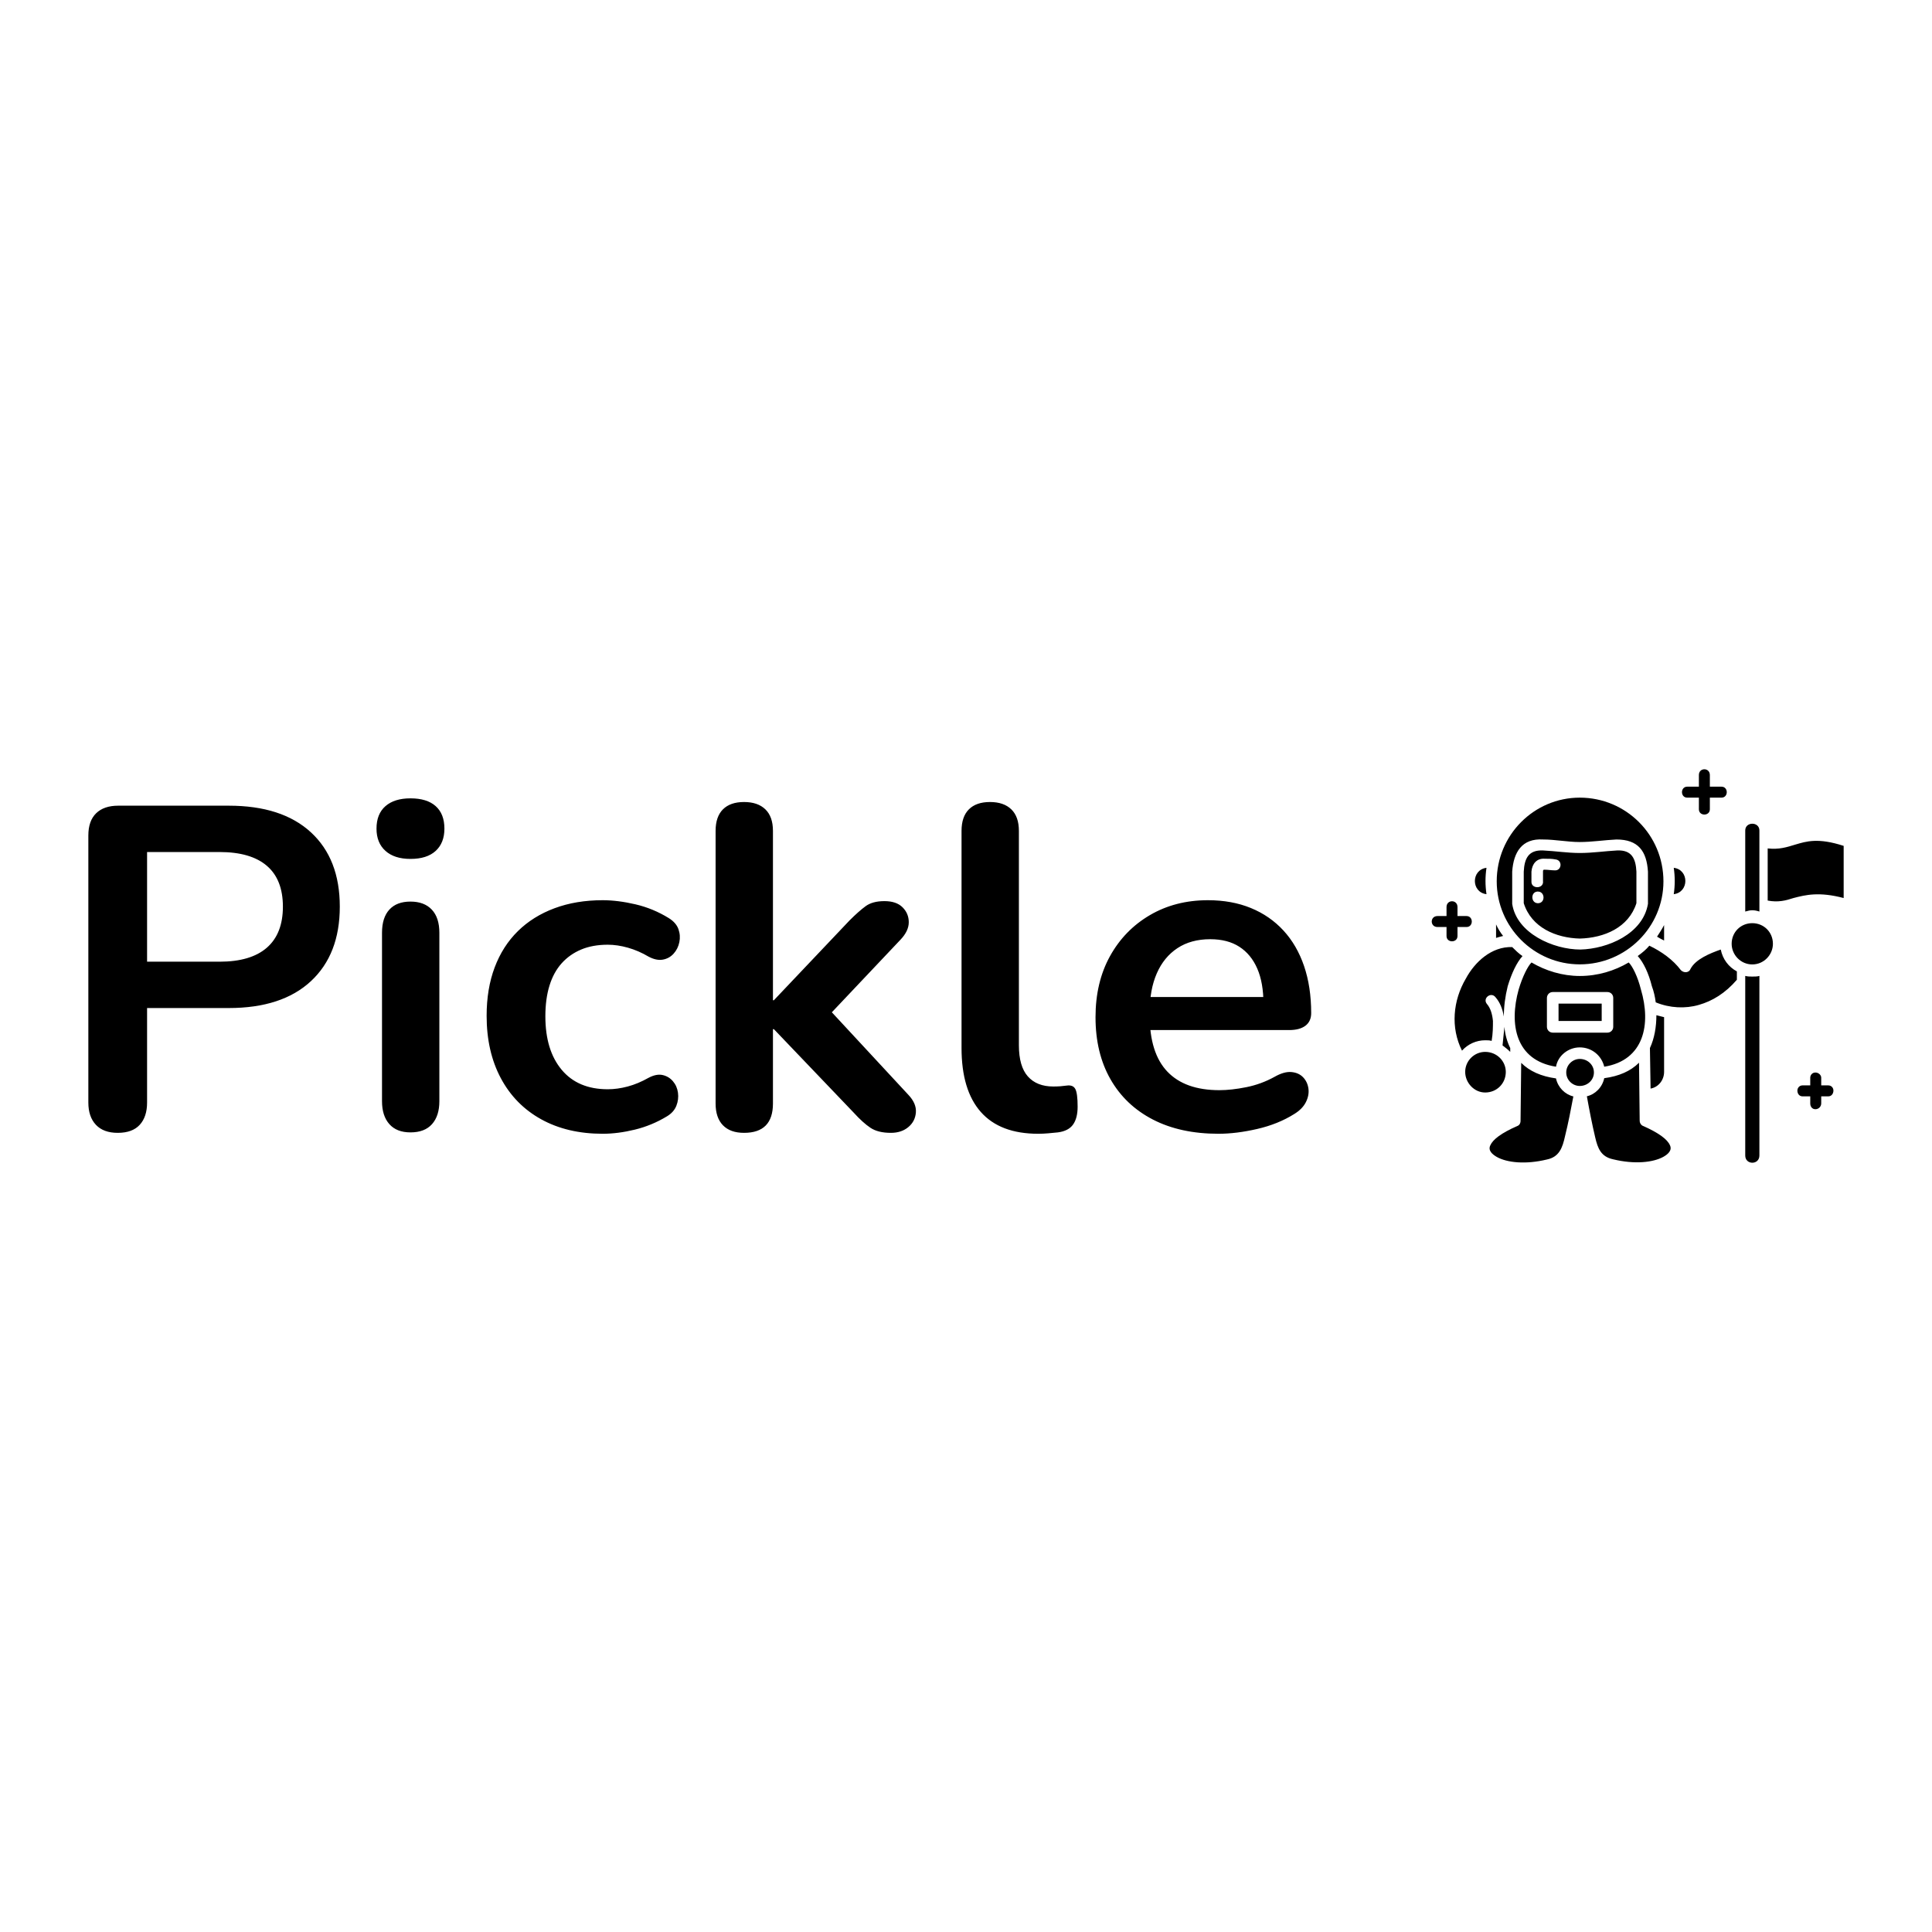 <svg xmlns="http://www.w3.org/2000/svg" xmlns:xlink="http://www.w3.org/1999/xlink" width="400" height="400" viewBox="0 0 400 400">
<rect data-name="background" width="100%" height="100%" fill="#FFFFFF"/><g data-name="icon" fill="#000000" data="id:5723141" transform="translate(284.929,145.862) scale(1.504)">
    <path d="M42.82,12.82c-0.97,0-0.97-1.51,0-1.51h1.6v-1.6c0-1.06,1.51-1.06,1.51,0v1.6h1.6c0.97,0,0.97,1.51,0,1.51h-1.6v1.6  c0,0.97-1.51,0.97-1.51,0v-1.6H42.82z M8.44,30.63c-1.06,0-1.06-1.51,0-1.51h1.24v-1.24c0-1.06,1.51-1.06,1.51,0v1.24h1.24  c0.97,0,0.97,1.51,0,1.51h-1.24v1.24c0,0.97-1.51,0.97-1.51,0v-1.24H8.44z M22.97,24.42c0,0.97-1.6,0.97-1.6,0v-1.42  c0.09-1.06,0.71-1.86,1.86-1.77c0.53,0,0.97,0,1.42,0.09c1.06,0.09,0.89,1.6-0.09,1.51c-0.44,0-0.89-0.09-1.42-0.09  c-0.18,0-0.18,0.09-0.18,0.35V24.42z M22.35,27.35c-1.06,0.09-1.15-1.51-0.18-1.6C23.24,25.67,23.33,27.26,22.35,27.35L22.35,27.35z   M28.02,12.82c-6.29,0-11.43,5.14-11.43,11.52c0,6.29,5.14,11.43,11.43,11.43c6.38,0,11.52-5.14,11.52-11.43  C39.54,17.96,34.4,12.82,28.02,12.82L28.02,12.82z M28.02,48.79c-0.97,0-1.86,0.8-1.86,1.86c0,1.06,0.89,1.86,1.86,1.86  c1.06,0,1.95-0.8,1.95-1.86C29.97,49.59,29.09,48.79,28.02,48.79L28.02,48.79z M28.02,47.2c1.68,0,3.01,1.15,3.37,2.66  c5.49-0.89,6.47-5.85,5.05-10.63c-0.44-1.77-1.15-3.19-1.68-3.72c-1.95,1.15-4.25,1.86-6.73,1.86c-2.39,0-4.7-0.71-6.65-1.86  c-0.53,0.53-1.24,1.95-1.77,3.72c-1.33,4.79-0.44,9.75,5.14,10.63C25.01,48.35,26.43,47.2,28.02,47.2L28.02,47.2z M29,53.93  c0.35,1.95,0.71,3.81,1.15,5.67c0.35,1.51,0.8,2.66,2.48,3.01c2.92,0.71,5.49,0.44,6.91-0.35c0.62-0.35,1.24-0.89,0.89-1.6  c-0.35-0.8-1.51-1.68-3.72-2.66c-0.09,0-0.44-0.27-0.44-0.71l-0.09-7.98c-1.15,1.15-2.75,1.86-4.79,2.13  C31.13,52.69,30.15,53.67,29,53.93L29,53.93z M19.96,49.33l-0.09,7.98c0,0.35-0.18,0.62-0.44,0.71c-2.22,0.97-3.37,1.86-3.72,2.66  c-0.35,0.71,0.27,1.24,0.89,1.6c1.42,0.8,3.99,1.06,6.91,0.35c1.68-0.35,2.13-1.6,2.48-3.19c0.44-1.77,0.8-3.63,1.15-5.49  c-1.15-0.27-2.13-1.24-2.39-2.48C22.71,51.19,21.11,50.48,19.96,49.33L19.96,49.33z M51.77,30.1c-1.6,0-2.84,1.24-2.84,2.84  c0,1.51,1.24,2.84,2.84,2.84c1.6,0,2.84-1.33,2.84-2.84C54.61,31.34,53.37,30.1,51.77,30.1L51.77,30.1z M49.65,36.74  c-1.15-0.62-1.95-1.68-2.22-3.01c-1.51,0.53-3.46,1.33-4.16,2.66c-0.18,0.53-0.89,0.62-1.33,0.18c-1.06-1.42-2.66-2.57-4.34-3.37  c-0.44,0.53-0.97,0.97-1.6,1.42c0.8,0.89,1.51,2.39,1.95,4.16c0.27,0.71,0.44,1.51,0.53,2.22c1.95,0.8,4.08,0.89,5.94,0.35  c1.86-0.53,3.63-1.6,5.23-3.46V36.74z M52.75,37.36v24.72c0,1.33-1.95,1.33-1.95,0V37.36c0.35,0.09,0.62,0.09,0.97,0.09  C52.13,37.45,52.48,37.45,52.75,37.36L52.75,37.36z M50.8,28.5V17.34c0-1.24,1.95-1.24,1.95,0V28.5c-0.27-0.09-0.62-0.18-0.97-0.18  C51.42,28.32,51.15,28.41,50.8,28.5L50.8,28.5z M31.04,41.17H25.1v2.39h5.94V41.17z M24.3,39.58h7.53c0.44,0,0.8,0.35,0.8,0.8v3.99  c0,0.44-0.35,0.8-0.8,0.8H24.3c-0.44,0-0.8-0.35-0.8-0.8v-3.99C23.51,39.93,23.86,39.58,24.3,39.58L24.3,39.58z M53.9,26.99  c1.42,0.27,2.48,0,3.54-0.35c1.68-0.44,3.54-0.89,6.91,0v-7.18c-3.54-1.15-5.14-0.62-6.65-0.18c-1.15,0.35-2.22,0.71-3.81,0.53  V26.99z M28.11,33.73c-3.72,0-8.77-2.22-9.39-6.29v-4.43c0.18-2.66,1.33-4.61,4.25-4.43c1.68,0,3.37,0.35,5.05,0.35  c1.68,0,3.37-0.27,5.05-0.35c3.01,0,4.16,1.6,4.34,4.43v4.43C36.71,31.6,31.84,33.64,28.11,33.73L28.11,33.73z M28.02,32.22  c3.37-0.09,6.73-1.51,7.8-4.87v-4.34c-0.09-1.77-0.62-3.01-2.66-2.92c-1.68,0.09-3.37,0.35-5.14,0.35c-1.68,0-3.37-0.27-5.05-0.35  c-2.04-0.09-2.57,1.15-2.66,2.92v4.34C21.38,30.72,24.75,32.13,28.02,32.22L28.02,32.22z M37.77,52.87c1.06-0.18,1.86-1.15,1.86-2.3  v-7.53c-0.35-0.09-0.71-0.18-1.06-0.27c0,1.6-0.27,3.19-0.89,4.52L37.77,52.87z M39.63,32.49v-2.13l0,0  c-0.27,0.53-0.62,1.06-0.97,1.6C38.92,32.13,39.28,32.31,39.63,32.49L39.63,32.49z M16.5,30.27v1.86c0.27-0.09,0.62-0.18,0.97-0.27  C17.13,31.43,16.77,30.89,16.5,30.27L16.5,30.27z M40.96,26.11c2.13-0.27,2.13-3.37,0-3.63C41.14,23.72,41.14,24.87,40.96,26.11  L40.96,26.11z M15.18,22.48c-2.13,0.27-2.13,3.37,0,3.63C15,24.87,15,23.72,15.18,22.48L15.18,22.48z M15,47.82  c-1.51,0-2.75,1.24-2.75,2.75c0,1.51,1.24,2.84,2.75,2.84c1.6,0,2.84-1.24,2.84-2.84C17.83,49.06,16.59,47.82,15,47.82L15,47.82z   M17.39,46.93c0.35,0.27,0.71,0.53,1.06,0.89v-0.53c-0.44-0.89-0.71-1.86-0.8-2.92C17.57,45.16,17.48,45.96,17.39,46.93L17.39,46.93  z M15,46.22c0.35,0,0.62,0,0.89,0.09c0.18-1.06,0.18-1.95,0.18-2.75c-0.09-0.97-0.35-1.77-0.8-2.3c-0.71-0.8,0.53-1.77,1.15-0.97  c0.62,0.71,0.97,1.6,1.15,2.66c0-1.33,0.18-2.75,0.53-4.16c0.53-1.77,1.24-3.28,2.04-4.16c-0.53-0.35-0.97-0.8-1.42-1.24  c-2.84-0.09-5.14,2.04-6.38,4.34c-1.77,3.01-2.13,6.73-0.53,9.92C12.61,46.76,13.76,46.22,15,46.22L15,46.22z M61.26,54.91  c0,0.44-0.35,0.8-0.8,0.8c-0.44,0-0.71-0.35-0.71-0.8v-0.97h-1.06c-0.44,0-0.71-0.35-0.71-0.8c0-0.35,0.27-0.71,0.71-0.71h1.06  v-1.06c0-0.35,0.27-0.71,0.71-0.71c0.44,0,0.8,0.35,0.8,0.71v1.06h0.97c0.44,0,0.71,0.35,0.71,0.71c0,0.44-0.27,0.8-0.71,0.8h-0.97  V54.91z"/>
    </g><g data-name="business_name" fill="#000000" data="id:57" transform="translate(10.976,119.784) scale(2.375)"><path d="M5.64,48.32q-1.24,0-1.9-0.7t-0.66-1.94l0-23.28q0-1.28,0.68-1.94t1.92-0.66l9.64,0q4.64,0,7.16,2.32t2.52,6.48t-2.52,6.5t-7.16,2.34l-7.12,0l0,8.24q0,1.24-0.64,1.94t-1.92,0.7z M8.2,33.4l6.32,0q2.72,0,4.12-1.22t1.4-3.58t-1.4-3.56t-4.12-1.2l-6.32,0l0,9.56z M31.16,48.28q-1.2,0-1.84-0.72t-0.64-2l0-14.68q0-1.32,0.64-2.02t1.84-0.7t1.86,0.7t0.66,2.02l0,14.68q0,1.28-0.64,2t-1.88,0.72z M31.16,24.44q-1.4,0-2.18-0.7t-0.78-1.94q0-1.28,0.78-1.96t2.18-0.68q1.44,0,2.2,0.68t0.76,1.96q0,1.24-0.76,1.94t-2.2,0.7z M47.92,48.4q-3.08,0-5.36-1.26t-3.52-3.58t-1.24-5.44q0-2.36,0.7-4.22t2.02-3.16t3.2-2t4.2-0.7q1.32,0,2.86,0.36t2.9,1.2q0.64,0.4,0.84,0.96t0.08,1.14t-0.5,1t-0.94,0.52t-1.24-0.26q-0.88-0.52-1.8-0.78t-1.76-0.26q-1.32,0-2.32,0.42t-1.7,1.2t-1.06,1.94t-0.36,2.68q0,2.96,1.42,4.66t4.02,1.7q0.84,0,1.74-0.24t1.82-0.76q0.68-0.36,1.22-0.24t0.9,0.54t0.44,1t-0.14,1.14t-0.82,0.92q-1.32,0.8-2.8,1.16t-2.8,0.36z M60.24,48.32q-1.2,0-1.84-0.66t-0.64-1.9l0-23.76q0-1.24,0.64-1.88t1.84-0.64t1.86,0.64t0.66,1.88l0,14.76l0.08,0l6.6-6.96q0.8-0.8,1.4-1.24t1.64-0.44t1.58,0.54t0.54,1.3t-0.72,1.52l-6.96,7.36l0-2.08l7.64,8.24q0.72,0.76,0.66,1.54t-0.66,1.28t-1.52,0.5q-1.12,0-1.78-0.44t-1.46-1.32l-6.96-7.28l-0.08,0l0,6.48q0,2.56-2.52,2.56z  M85.88,48.4q-3.32,0-5-1.9t-1.68-5.58l0-18.92q0-1.24,0.64-1.88t1.84-0.64t1.86,0.64t0.66,1.88l0,18.68q0,1.84,0.78,2.72t2.22,0.88q0.32,0,0.6-0.02t0.56-0.06q0.56-0.08,0.76,0.3t0.2,1.54q0,1-0.4,1.56t-1.32,0.68q-0.4,0.04-0.84,0.08t-0.88,0.04z M101.6,48.4q-3.32,0-5.72-1.24t-3.7-3.52t-1.3-5.4q0-3.04,1.26-5.32t3.48-3.58t5.06-1.3q2.08,0,3.74,0.68t2.84,1.96t1.8,3.1t0.62,4.1q0,0.72-0.5,1.1t-1.42,0.38l-12.84,0l0-2.88l11.24,0l-0.64,0.6q0-1.84-0.54-3.08t-1.56-1.9t-2.54-0.66q-1.68,0-2.86,0.78t-1.8,2.2t-0.62,3.38l0,0.28q0,3.28,1.54,4.9t4.54,1.62q1.04,0,2.34-0.26t2.46-0.9q0.84-0.48,1.48-0.42t1.02,0.46t0.46,0.98t-0.22,1.18t-1.02,1.04q-1.4,0.88-3.22,1.3t-3.38,0.42z"/></g></svg>